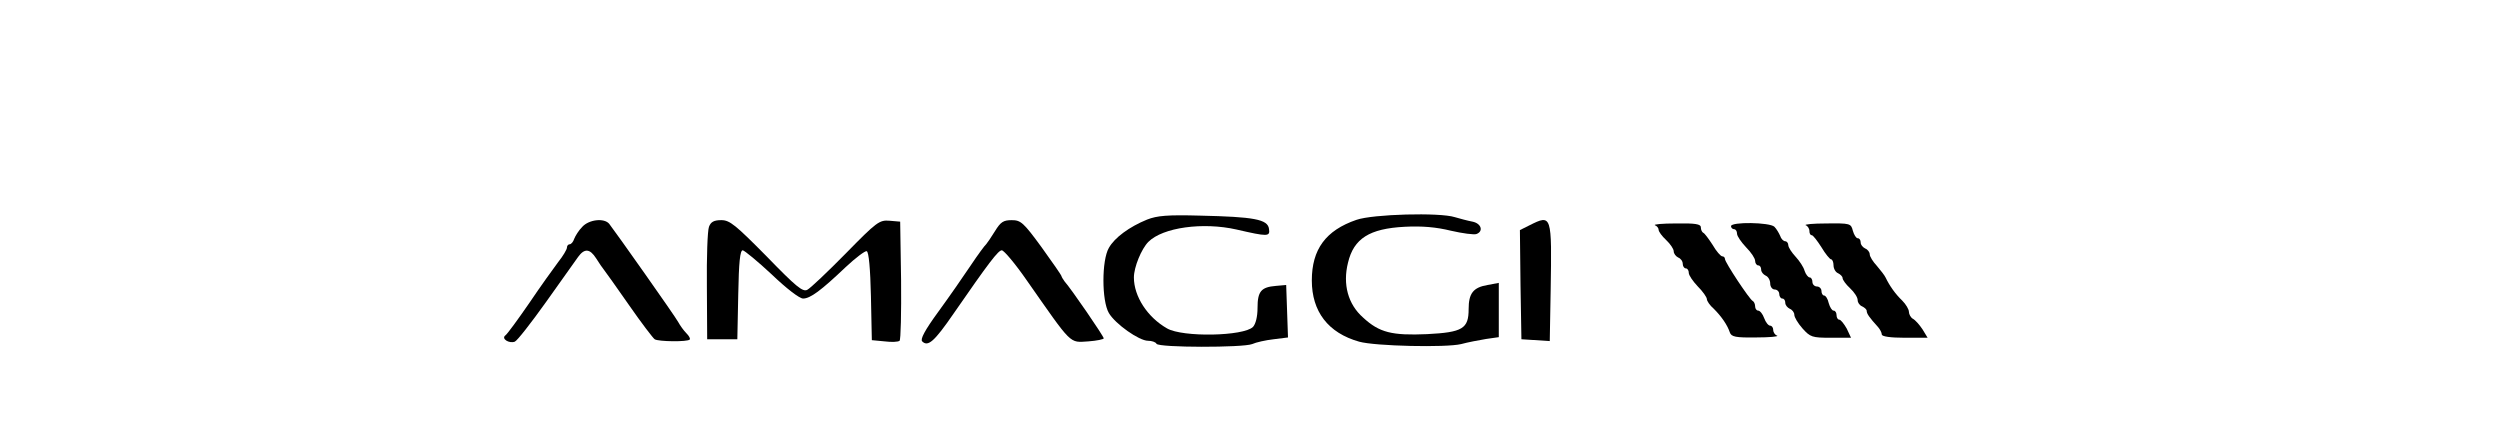 <?xml version="1.0" standalone="no"?>
<!DOCTYPE svg PUBLIC "-//W3C//DTD SVG 20010904//EN"
 "http://www.w3.org/TR/2001/REC-SVG-20010904/DTD/svg10.dtd">
<svg version="1.0" xmlns="http://www.w3.org/2000/svg"
 width="829pt" height="140pt" viewBox="0 0 829 140"
 preserveAspectRatio="xMidYMid meet">

<g transform="translate(0,140) scale(0.1,-0.1)"
fill="#000000" stroke="none">
<path d="M3804 672 c-59 -24 -108 -60 -127 -94 -24 -41 -24 -175 0 -216 21
-36 100 -92 130 -92 12 0 25 -4 28 -10 8 -13 286 -13 317 -1 13 6 45 13 71 16
l48 6 -3 87 -3 87 -34 -3 c-49 -4 -61 -18 -61 -73 0 -29 -6 -53 -15 -63 -31
-31 -233 -35 -285 -5 -65 37 -110 106 -110 169 0 34 25 95 48 118 48 48 181
66 292 41 104 -24 112 -24 108 2 -4 32 -50 40 -228 44 -108 3 -143 0 -176 -13z"/>
<path d="M4498 671 c-102 -35 -148 -98 -148 -201 0 -103 54 -174 157 -203 53
-15 289 -20 338 -8 22 6 59 13 83 17 l42 6 0 90 0 90 -37 -7 c-48 -8 -63 -28
-63 -80 0 -65 -20 -77 -138 -83 -116 -5 -158 5 -212 55 -50 44 -68 110 -50
182 19 80 71 113 188 119 57 3 104 -1 153 -13 39 -9 77 -14 85 -11 24 9 16 35
-13 41 -16 3 -42 10 -59 15 -50 16 -272 10 -326 -9z"/>
<path d="M1931 648 c-12 -12 -23 -30 -27 -40 -3 -10 -10 -18 -15 -18 -5 0 -9
-5 -9 -11 0 -6 -13 -28 -29 -48 -15 -20 -59 -81 -96 -136 -38 -55 -73 -103
-79 -107 -15 -11 12 -28 31 -21 8 3 54 62 104 132 49 69 97 136 106 149 21 29
39 28 60 -5 10 -16 21 -32 26 -38 4 -5 42 -58 83 -117 41 -59 80 -110 85 -113
12 -8 109 -9 116 -1 3 3 -2 12 -11 21 -9 9 -21 26 -27 37 -10 19 -208 299
-229 326 -17 20 -67 14 -89 -10z"/>
<path d="M2351 648 c-5 -13 -8 -102 -7 -198 l1 -175 50 0 50 0 3 148 c2 108 6
147 15 147 6 -1 50 -37 96 -80 48 -46 92 -80 104 -80 24 0 60 27 141 104 33
31 65 55 70 53 7 -2 12 -59 14 -149 l3 -146 42 -4 c23 -3 45 -2 50 2 4 3 6 94
5 201 l-3 194 -35 3 c-34 3 -43 -4 -145 -108 -61 -62 -118 -116 -128 -121 -15
-8 -37 10 -135 111 -103 104 -122 120 -150 120 -25 0 -35 -6 -41 -22z"/>
<path d="M3299 633 c-13 -21 -26 -40 -29 -43 -4 -3 -27 -34 -51 -70 -24 -36
-72 -105 -107 -153 -46 -63 -61 -92 -54 -99 19 -19 40 -1 104 92 117 169 148
210 160 210 7 0 45 -45 83 -100 152 -217 140 -206 204 -202 28 2 51 7 51 10 0
7 -107 163 -130 189 -5 7 -10 15 -10 17 0 3 -30 46 -66 96 -60 82 -69 90 -99
90 -28 0 -37 -6 -56 -37z"/>
<path d="M5072 653 l-32 -16 2 -181 3 -181 47 -3 47 -3 3 168 c4 251 4 253
-70 216z"/>
<path d="M5488 653 c6 -2 12 -9 12 -15 0 -6 11 -21 25 -34 14 -13 25 -30 25
-37 0 -8 7 -17 15 -21 8 -3 15 -12 15 -21 0 -8 5 -15 10 -15 6 0 10 -7 10 -15
0 -8 14 -28 30 -45 17 -17 30 -36 30 -42 0 -6 10 -21 23 -32 26 -26 45 -54 53
-78 5 -15 19 -18 88 -17 44 0 75 3 69 6 -7 2 -13 11 -13 19 0 8 -5 14 -10 14
-6 0 -15 11 -20 25 -5 14 -14 25 -20 25 -5 0 -10 6 -10 14 0 8 -4 16 -8 18
-10 4 -92 128 -92 139 0 5 -4 9 -9 9 -5 0 -20 17 -32 38 -13 20 -27 39 -31 40
-4 2 -8 10 -8 18 0 11 -18 14 -82 13 -46 0 -77 -3 -70 -6z"/>
<path d="M5740 650 c0 -5 5 -10 10 -10 6 0 10 -7 10 -15 0 -8 14 -28 30 -45
17 -17 30 -37 30 -45 0 -8 5 -15 10 -15 6 0 10 -6 10 -14 0 -8 7 -16 15 -20 8
-3 15 -15 15 -26 0 -11 7 -20 15 -20 8 0 15 -7 15 -15 0 -8 5 -15 10 -15 6 0
10 -6 10 -14 0 -8 7 -16 15 -20 8 -3 15 -12 15 -20 0 -8 12 -28 27 -45 26 -29
32 -31 94 -31 l67 0 -14 30 c-9 16 -20 30 -25 30 -5 0 -9 7 -9 15 0 8 -4 15
-10 15 -5 0 -12 11 -16 25 -3 14 -10 25 -15 25 -5 0 -9 7 -9 15 0 8 -7 15 -15
15 -8 0 -15 7 -15 15 0 8 -4 15 -9 15 -5 0 -13 10 -17 22 -3 12 -17 33 -30 47
-13 14 -24 31 -24 38 0 7 -5 13 -10 13 -6 0 -14 8 -17 18 -4 9 -12 23 -19 30
-15 15 -144 17 -144 2z"/>
<path d="M5988 653 c6 -2 12 -11 12 -19 0 -8 3 -14 8 -14 4 0 18 -18 32 -40
13 -22 28 -40 32 -40 4 0 8 -9 8 -20 0 -11 7 -23 15 -26 8 -4 15 -11 15 -16 0
-6 11 -21 25 -34 14 -13 25 -30 25 -39 0 -9 7 -18 15 -21 8 -4 15 -10 15 -15
0 -9 8 -21 38 -54 6 -7 12 -18 12 -24 0 -7 29 -11 76 -11 l76 0 -17 28 c-10
15 -24 31 -32 35 -7 4 -13 15 -13 23 0 8 -10 25 -22 37 -23 22 -42 49 -55 76
-3 7 -17 25 -29 39 -13 14 -24 31 -24 39 0 7 -7 16 -15 19 -8 4 -15 12 -15 20
0 8 -4 14 -10 14 -5 0 -12 11 -16 25 -6 24 -9 25 -88 24 -44 0 -75 -3 -68 -6z"/>
</g>
</svg>
